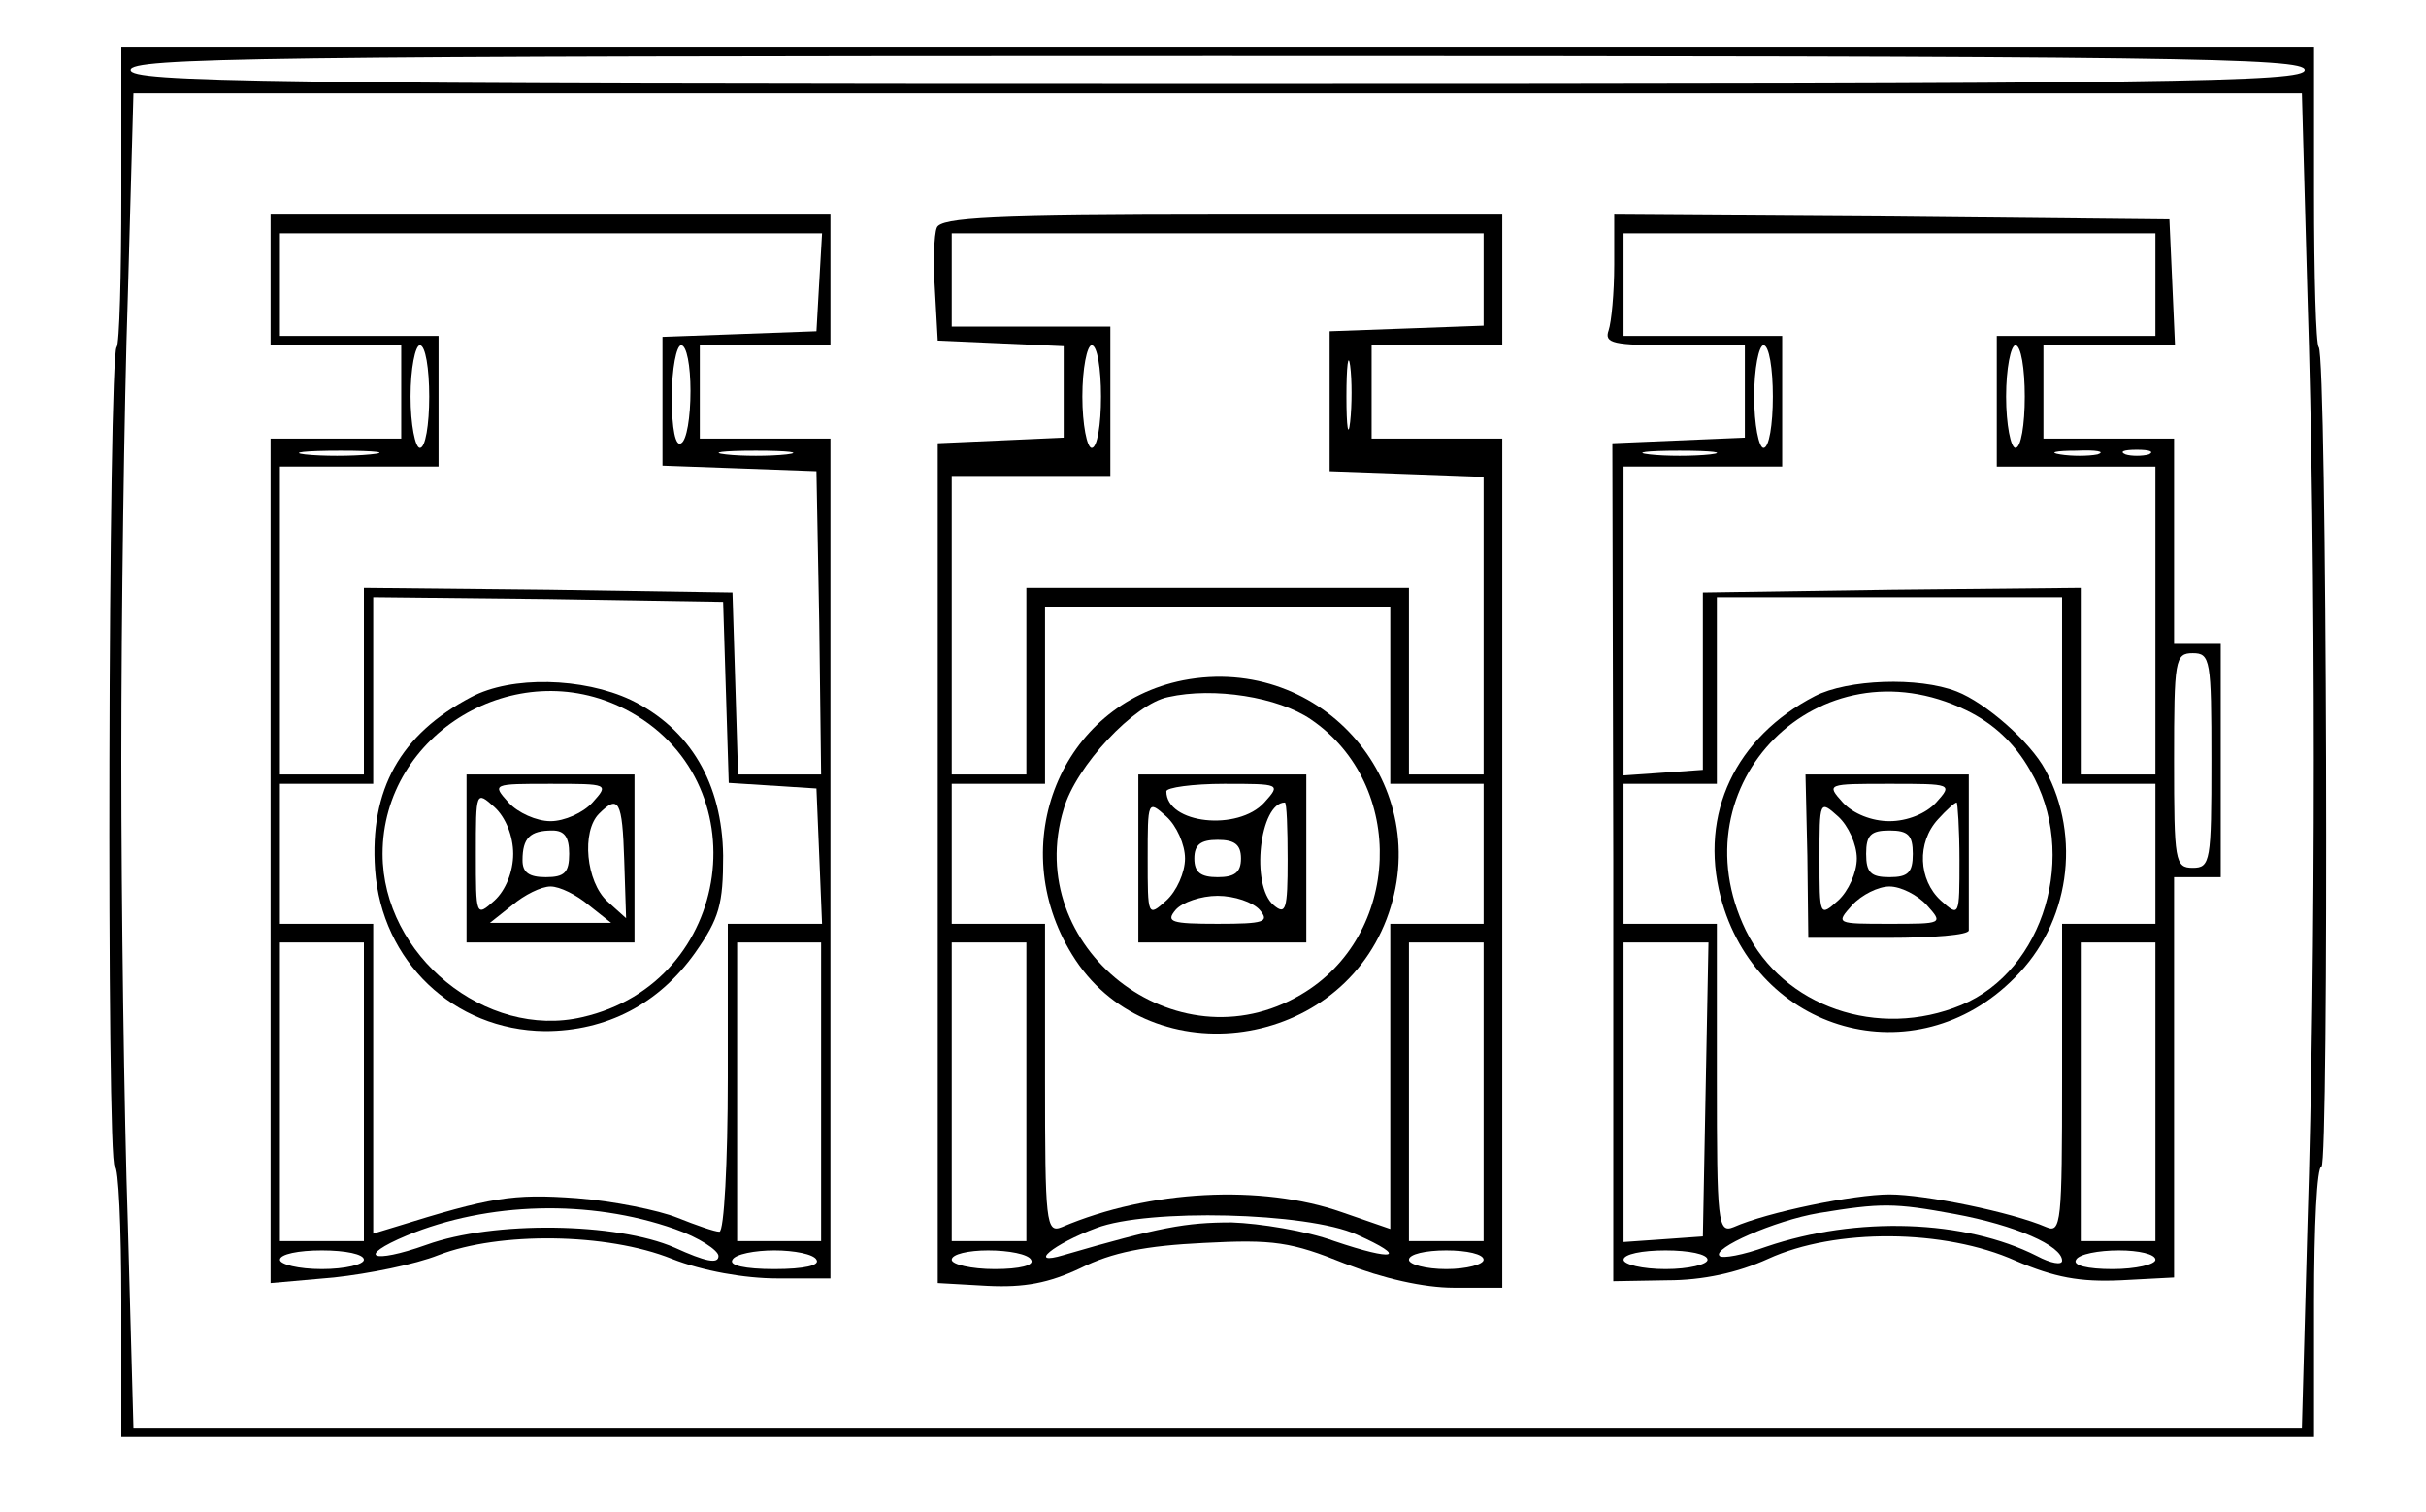 <?xml version="1.0" standalone="no"?>
<!DOCTYPE svg PUBLIC "-//W3C//DTD SVG 20010904//EN"
 "http://www.w3.org/TR/2001/REC-SVG-20010904/DTD/svg10.dtd">
<svg version="1.0" xmlns="http://www.w3.org/2000/svg"
 width="260pt" height="162pt" viewBox="0 0 260 162"
 preserveAspectRatio="xMidYMid meet">

<g transform="translate(0,162) scale(0.1,-0.1)"
fill="#000000" stroke="none">
<path d="M130 1412 c0 -87 -2 -161 -5 -164 -9 -8 -11 -878 -2 -878 4 0 7 -65
7 -145 l0 -145 1175 0 1175 0 0 145 c0 80 3 145 8 145 8 0 6 870 -3 878 -3 3
-5 77 -5 164 l0 158 -1175 0 -1175 0 0 -158z m2340 133 c0 -13 -136 -15 -1165
-15 -1029 0 -1165 2 -1165 15 0 13 136 15 1165 15 1029 0 1165 -2 1165 -15z
m3 -242 c9 -279 9 -717 0 -995 l-6 -218 -1162 0 -1162 0 -6 218 c-4 119 -7
343 -7 497 0 154 3 378 7 498 l6 217 1162 0 1162 0 6 -217z"/>
<path d="M290 1320 l0 -70 70 0 70 0 0 -50 0 -50 -70 0 -70 0 0 -453 0 -452
68 6 c37 4 87 14 112 24 65 25 180 24 250 -4 33 -13 78 -21 113 -21 l57 0 0
450 0 450 -70 0 -70 0 0 50 0 50 70 0 70 0 0 70 0 70 -300 0 -300 0 0 -70z
m588 -2 l-3 -53 -82 -3 -83 -3 0 -69 0 -69 83 -3 82 -3 3 -162 2 -163 -44 0
-45 0 -3 98 -3 97 -197 3 -198 2 0 -100 0 -100 -45 0 -45 0 0 165 0 165 85 0
85 0 0 70 0 70 -85 0 -85 0 0 55 0 55 291 0 290 0 -3 -52z m-418 -123 c0 -30
-4 -55 -10 -55 -5 0 -10 25 -10 55 0 30 5 55 10 55 6 0 10 -25 10 -55z m280 6
c0 -28 -4 -53 -10 -56 -6 -4 -10 15 -10 49 0 31 5 56 10 56 6 0 10 -22 10 -49z
m-343 -68 c-20 -2 -52 -2 -70 0 -17 2 0 4 38 4 39 0 53 -2 32 -4z m446 0 c-18
-2 -48 -2 -65 0 -18 2 -4 4 32 4 36 0 50 -2 33 -4z m-65 -255 l3 -97 47 -3 47
-3 3 -72 3 -73 -51 0 -50 0 0 -165 c0 -91 -4 -165 -9 -165 -5 0 -25 7 -45 15
-20 8 -69 18 -108 21 -69 5 -92 1 -195 -31 l-23 -7 0 166 0 166 -50 0 -50 0 0
75 0 75 50 0 50 0 0 100 0 100 188 -2 187 -3 3 -97z m-388 -428 l0 -160 -45 0
-45 0 0 160 0 160 45 0 45 0 0 -160z m490 0 l0 -160 -45 0 -45 0 0 160 0 160
45 0 45 0 0 -160z m-157 -147 c26 -9 47 -23 47 -29 0 -9 -14 -6 -47 9 -62 27
-194 29 -266 3 -59 -21 -76 -13 -21 10 87 36 196 39 287 7z m-333 -33 c0 -5
-20 -10 -45 -10 -25 0 -45 5 -45 10 0 6 20 10 45 10 25 0 45 -4 45 -10z m485
0 c4 -6 -13 -10 -45 -10 -32 0 -49 4 -45 10 3 6 24 10 45 10 21 0 42 -4 45
-10z"/>
<path d="M505 873 c-76 -40 -109 -99 -103 -185 7 -98 84 -172 182 -173 66 0
122 29 161 84 26 37 30 52 30 104 -1 77 -35 136 -99 167 -51 24 -128 26 -171
3z m165 -13 c146 -75 117 -293 -46 -330 -103 -24 -214 66 -214 175 0 129 143
215 260 155z"/>
<path d="M500 700 l0 -90 90 0 90 0 0 90 0 90 -90 0 -90 0 0 -90z m135 60
c-10 -11 -30 -20 -45 -20 -15 0 -35 9 -45 20 -18 20 -17 20 45 20 62 0 63 0
45 -20z m-85 -55 c0 -19 -8 -39 -20 -50 -20 -18 -20 -17 -20 50 0 67 0 68 20
50 12 -11 20 -31 20 -50z m119 -7 l2 -62 -20 18 c-23 21 -28 75 -9 94 21 21
25 14 27 -50z m-59 7 c0 -20 -5 -25 -25 -25 -18 0 -25 5 -25 18 0 24 8 32 32
32 13 0 18 -7 18 -25z m21 -55 l24 -19 -65 0 -65 0 24 19 c13 11 31 20 41 20
10 0 28 -9 41 -20z"/>
<path d="M1004 1376 c-3 -7 -4 -38 -2 -67 l3 -54 68 -3 67 -3 0 -49 0 -49 -67
-3 -68 -3 0 -450 0 -450 53 -3 c40 -2 66 3 100 19 34 17 70 24 132 27 75 4 94
1 151 -22 41 -16 85 -26 117 -26 l52 0 0 455 0 455 -70 0 -70 0 0 50 0 50 70
0 70 0 0 70 0 70 -300 0 c-245 0 -302 -3 -306 -14z m586 -56 l0 -49 -82 -3
-83 -3 0 -75 0 -75 83 -3 82 -3 0 -159 0 -160 -40 0 -40 0 0 100 0 100 -205 0
-205 0 0 -100 0 -100 -40 0 -40 0 0 160 0 160 85 0 85 0 0 80 0 80 -85 0 -85
0 0 50 0 50 285 0 285 0 0 -50z m-410 -125 c0 -30 -4 -55 -10 -55 -5 0 -10 25
-10 55 0 30 5 55 10 55 6 0 10 -25 10 -55z m267 -27 c-2 -18 -4 -6 -4 27 0 33
2 48 4 33 2 -15 2 -42 0 -60z m43 -293 l0 -95 50 0 50 0 0 -75 0 -75 -50 0
-50 0 0 -163 0 -164 -52 18 c-86 30 -206 24 -300 -16 -17 -7 -18 5 -18 159 l0
166 -50 0 -50 0 0 75 0 75 50 0 50 0 0 95 0 95 185 0 185 0 0 -95z m-390 -425
l0 -160 -40 0 -40 0 0 160 0 160 40 0 40 0 0 -160z m490 0 l0 -160 -40 0 -40
0 0 160 0 160 40 0 40 0 0 -160z m-136 -153 c56 -25 41 -29 -24 -7 -30 11 -80
19 -110 20 -49 0 -77 -5 -180 -35 -40 -12 -11 12 35 29 55 21 226 17 279 -7z
m-349 -27 c4 -6 -12 -10 -39 -10 -25 0 -46 5 -46 10 0 6 18 10 39 10 22 0 43
-4 46 -10z m485 0 c0 -5 -18 -10 -40 -10 -22 0 -40 5 -40 10 0 6 18 10 40 10
22 0 40 -4 40 -10z"/>
<path d="M1268 891 c-131 -26 -192 -176 -119 -294 79 -129 282 -106 337 38 54
142 -68 285 -218 256z m137 -42 c103 -70 97 -232 -11 -295 -134 -79 -299 51
-254 199 13 46 76 113 112 120 49 11 118 0 153 -24z"/>
<path d="M1220 700 l0 -90 90 0 90 0 0 90 0 90 -90 0 -90 0 0 -90z m135 60
c-28 -31 -105 -23 -105 12 0 4 28 8 62 8 60 0 61 0 43 -20z m-85 -60 c0 -15
-9 -35 -20 -45 -20 -18 -20 -17 -20 45 0 62 0 63 20 45 11 -10 20 -30 20 -45z
m110 -1 c0 -54 -2 -60 -15 -49 -25 21 -15 110 12 110 2 0 3 -28 3 -61z m-50 1
c0 -15 -7 -20 -25 -20 -18 0 -25 5 -25 20 0 15 7 20 25 20 18 0 25 -5 25 -20z
m20 -55 c11 -13 5 -15 -45 -15 -50 0 -56 2 -45 15 7 8 27 15 45 15 18 0 38 -7
45 -15z"/>
<path d="M1730 1336 c0 -30 -3 -61 -6 -70 -5 -14 5 -16 70 -16 l76 0 0 -50 0
-49 -71 -3 -71 -3 1 -449 0 -449 58 1 c38 0 75 8 108 23 72 33 189 32 265 -2
42 -18 69 -23 113 -21 l57 3 0 214 0 215 25 0 25 0 0 125 0 125 -25 0 -25 0 0
110 0 110 -70 0 -70 0 0 50 0 50 70 0 71 0 -3 68 -3 67 -297 3 -298 2 0 -54z
m580 -21 l0 -55 -85 0 -85 0 0 -70 0 -70 85 0 85 0 0 -165 0 -165 -40 0 -40 0
0 100 0 100 -202 -2 -203 -3 0 -95 0 -95 -42 -3 -43 -3 0 165 0 166 85 0 85 0
0 70 0 70 -85 0 -85 0 0 55 0 55 285 0 285 0 0 -55z m-410 -120 c0 -30 -4 -55
-10 -55 -5 0 -10 25 -10 55 0 30 5 55 10 55 6 0 10 -25 10 -55z m270 0 c0 -30
-4 -55 -10 -55 -5 0 -10 25 -10 55 0 30 5 55 10 55 6 0 10 -25 10 -55z m-337
-62 c-18 -2 -48 -2 -65 0 -18 2 -4 4 32 4 36 0 50 -2 33 -4z m415 0 c-10 -2
-28 -2 -40 0 -13 2 -5 4 17 4 22 1 32 -1 23 -4z m55 0 c-7 -2 -19 -2 -25 0 -7
3 -2 5 12 5 14 0 19 -2 13 -5z m-93 -253 l0 -100 50 0 50 0 0 -75 0 -75 -50 0
-50 0 0 -166 c0 -154 -1 -166 -17 -159 -37 16 -130 35 -168 35 -38 0 -131 -19
-167 -35 -17 -7 -18 5 -18 159 l0 166 -50 0 -50 0 0 75 0 75 50 0 50 0 0 100
0 100 185 0 185 0 0 -100z m160 -75 c0 -108 -1 -115 -20 -115 -19 0 -20 7 -20
115 0 108 1 115 20 115 19 0 20 -7 20 -115z m-542 -352 l-3 -158 -42 -3 -43
-3 0 160 0 161 45 0 46 0 -3 -157z m482 -3 l0 -160 -40 0 -40 0 0 160 0 160
40 0 40 0 0 -160z m-215 -131 c65 -12 115 -34 115 -50 0 -5 -12 -3 -27 5 -77
39 -193 43 -290 10 -25 -9 -47 -13 -50 -10 -9 8 59 38 106 46 67 11 81 11 146
-1z m-265 -49 c0 -5 -20 -10 -45 -10 -25 0 -45 5 -45 10 0 6 20 10 45 10 25 0
45 -4 45 -10z m480 0 c0 -5 -21 -10 -46 -10 -27 0 -43 4 -39 10 3 6 24 10 46
10 21 0 39 -4 39 -10z"/>
<path d="M1945 874 c-85 -44 -124 -126 -101 -215 38 -146 209 -194 315 -87 59
58 72 151 33 223 -16 30 -64 72 -95 84 -41 16 -117 13 -152 -5z m162 -15 c29
-14 52 -35 69 -65 52 -89 15 -214 -74 -251 -89 -37 -191 -2 -231 80 -76 157
79 312 236 236z"/>
<path d="M1937 703 l1 -88 86 0 c47 0 86 3 86 8 0 4 0 43 0 87 l0 80 -87 0
-88 0 2 -87z m138 57 c-11 -12 -31 -20 -50 -20 -19 0 -39 8 -50 20 -18 20 -17
20 50 20 67 0 68 0 50 -20z m-85 -60 c0 -15 -9 -35 -20 -45 -20 -18 -20 -17
-20 45 0 62 0 63 20 45 11 -10 20 -30 20 -45z m110 -2 c0 -60 0 -61 -20 -43
-24 22 -26 62 -3 87 9 10 18 18 20 18 1 0 3 -28 3 -62z m-50 7 c0 -20 -5 -25
-25 -25 -20 0 -25 5 -25 25 0 20 5 25 25 25 20 0 25 -5 25 -25z m15 -55 c18
-20 17 -20 -40 -20 -57 0 -58 0 -40 20 10 11 28 20 40 20 12 0 30 -9 40 -20z"/>
</g>
</svg>
